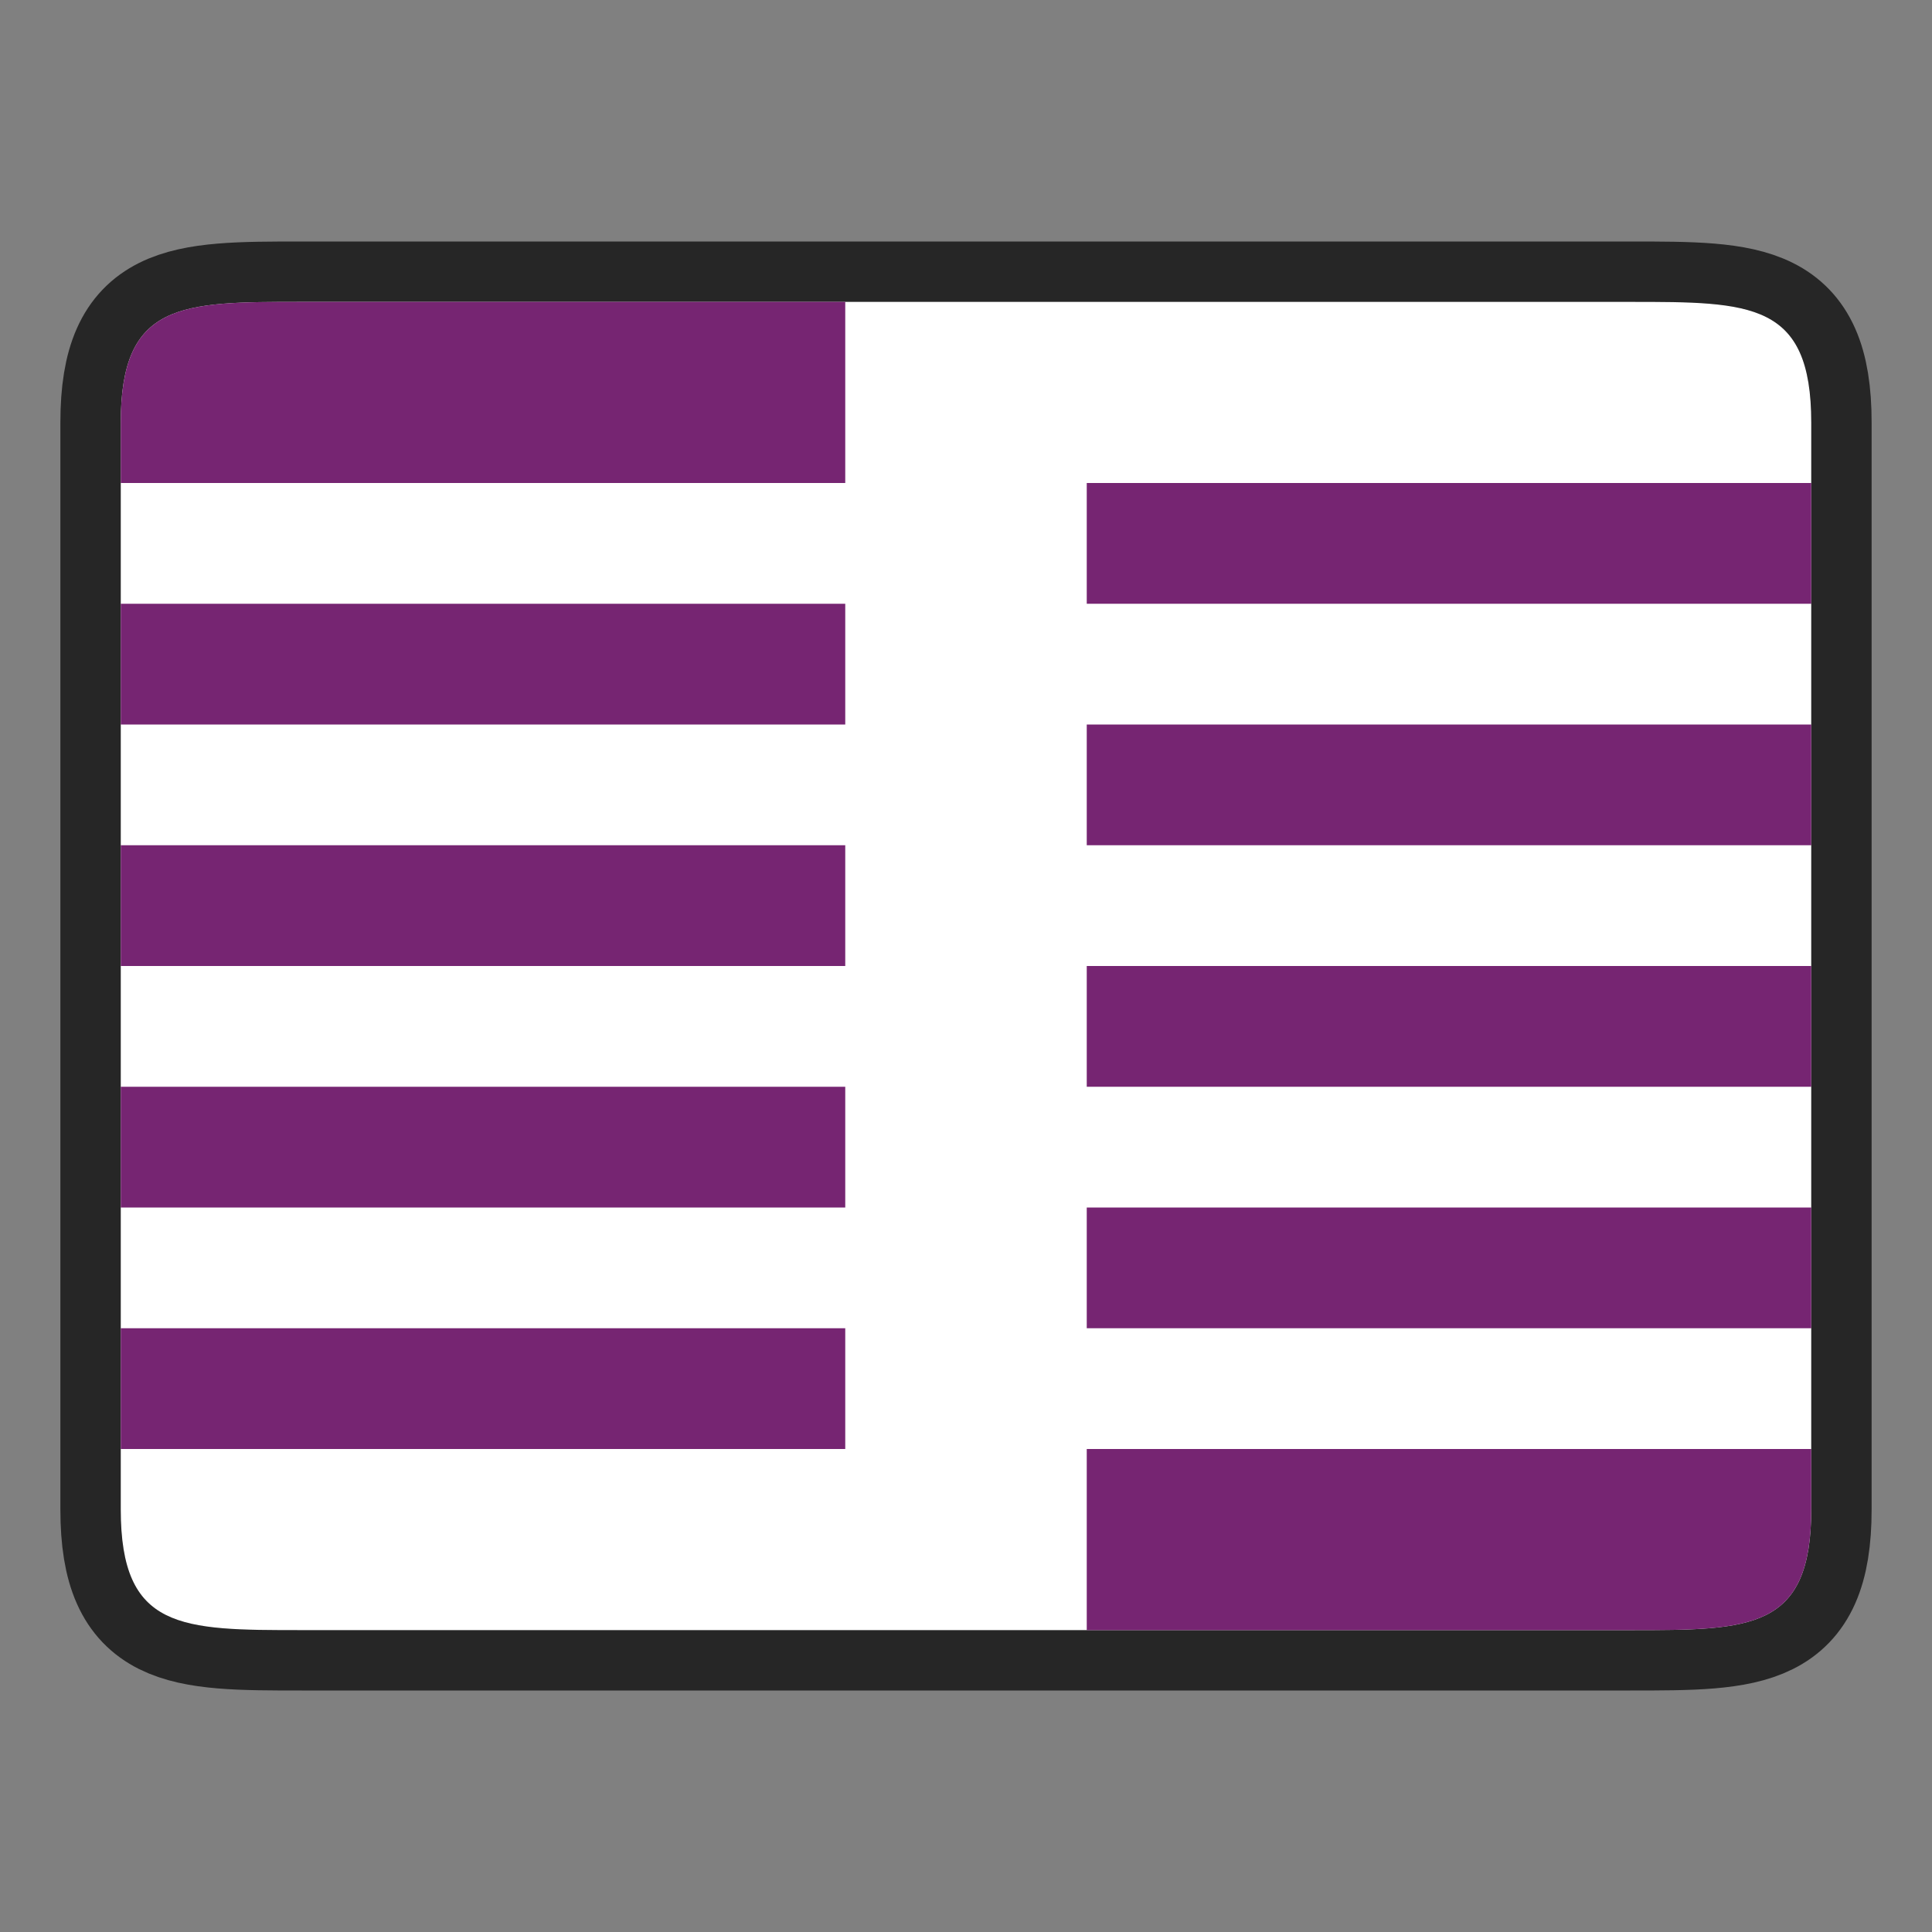 <?xml version="1.0" encoding="UTF-8" standalone="no"?>
<svg
   xmlns:dc="http://purl.org/dc/elements/1.1/"
   xmlns:cc="http://creativecommons.org/ns#"
   xmlns:rdf="http://www.w3.org/1999/02/22-rdf-syntax-ns#"
   xmlns:svg="http://www.w3.org/2000/svg"
   xmlns="http://www.w3.org/2000/svg"
   xmlns:sodipodi="http://sodipodi.sourceforge.net/DTD/sodipodi-0.dtd"
   xmlns:inkscape="http://www.inkscape.org/namespaces/inkscape"
   height="32"
   viewBox="0 0 32 32"
   width="32"
   version="1.1"
   id="svg28"
   sodipodi:docname="transition-comb.svg"
   inkscape:version="1.0.1 (3bc2e813f5, 2020-09-07)">
  <rect x="0" y="0" width="32" height="32" fill="#808080" stroke="none"/>
  <defs
     id="defs32" />
  <sodipodi:namedview
     pagecolor="#ffffff"
     bordercolor="#666666"
     borderopacity="1"
     objecttolerance="10"
     gridtolerance="10"
     guidetolerance="10"
     inkscape:pageopacity="0"
     inkscape:pageshadow="2"
     inkscape:window-width="1920"
     inkscape:window-height="1011"
     id="namedview30"
     showgrid="false"
     inkscape:zoom="25.25"
     inkscape:cx="20.671296"
     inkscape:cy="16.09629"
     inkscape:window-x="0"
     inkscape:window-y="0"
     inkscape:window-maximized="1"
     inkscape:current-layer="svg28" />
  <path
     style="opacity:0.7;fill:#000000;stroke:#000000;stroke-width:2;stroke-linecap:butt;stroke-linejoin:miter;stroke-miterlimit:4;stroke-dasharray:none;stroke-opacity:1"
     d="m 2,7 c 0,-2 1,-2 3,-2 h 22 c 2,0 3,0 3,2 V 25 c 0,2 -1,2 -3,2 H 5 C 3,27 2,27 2,25 Z"
     id="path865"
     sodipodi:nodetypes="ccccccccc" />
  <path
     style="fill:#ffffff;stroke:none;stroke-width:1px;stroke-linecap:butt;stroke-linejoin:miter;stroke-opacity:1"
     d="m 2,7 c 0,-2 1,-2 3,-2 h 22 c 2,0 3,0 3,2 V 25 c 0,2 -1,2 -3,2 H 5 C 3,27 2,27 2,25 Z"
     id="path863"
     sodipodi:nodetypes="ccccccccc" />
  <path
     id="path24"
     style="fill:#762572"
     d="M 5 5 C 3 5 2 5 2 7 L 2 8 L 14 8 L 14 5 L 5 5 z M 18 8 L 18 10 L 30 10 L 30 8 L 18 8 z M 2 10 L 2 12 L 14 12 L 14 10 L 2 10 z M 18 12 L 18 14 L 30 14 L 30 12 L 18 12 z M 2 14 L 2 16 L 14 16 L 14 14 L 2 14 z M 18 16 L 18 18 L 30 18 L 30 16 L 18 16 z M 2 18 L 2 20 L 14 20 L 14 18 L 2 18 z M 18 20 L 18 22 L 30 22 L 30 20 L 18 20 z M 2 22 L 2 24 L 14 24 L 14 22 L 2 22 z M 18 24 L 18 27 L 27 27 C 29 27 30 27 30 25 L 30 24 L 18 24 z " />
</svg>
